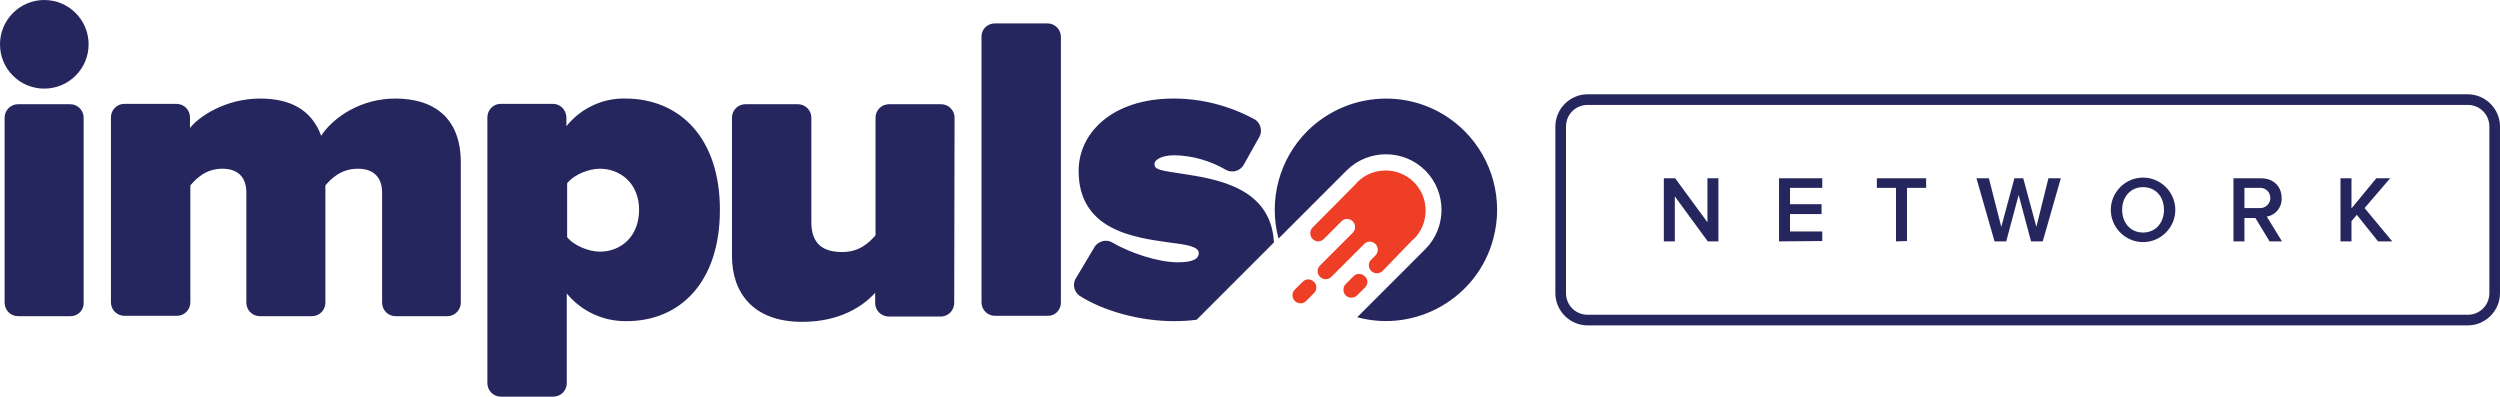 <?xml version="1.0" encoding="utf-8"?>
<!-- Generator: Adobe Illustrator 22.0.0, SVG Export Plug-In . SVG Version: 6.00 Build 0)  -->
<svg version="1.1" id="Camada_1" xmlns="http://www.w3.org/2000/svg" xmlns:xlink="http://www.w3.org/1999/xlink" x="0px" y="0px"
	 viewBox="0 0 705.3 112" style="enable-background:new 0 0 705.3 112;" xml:space="preserve">
<style type="text/css">
	.st0{fill:#EE3E25;}
	.st1{fill:#26265E;}
</style>
<title>Impulso Network Comunidade de Tecnologia</title>
<g id="impulso-network-logo">
	<g id="network-logo">
		<path class="st0" d="M385.1,81.1l-2.2,2.2c-0.9,0.9-2.3,0.9-3.2,0.1c-0.9-0.9-0.9-2.3-0.1-3.2c0,0,0.1-0.1,0.1-0.1l2.2-2.2
			c0.9-0.9,2.3-0.8,3.2,0.1C386,78.8,386,80.2,385.1,81.1 M370.7,79.5c-0.9-0.9-2.3-0.9-3.2,0c0,0,0,0,0,0l-2.2,2.2
			c-0.9,0.9-0.9,2.3,0,3.2c0.9,0.9,2.3,0.9,3.2,0l2.2-2.2C371.6,81.8,371.6,80.4,370.7,79.5C370.8,79.5,370.7,79.5,370.7,79.5
			 M398.6,67.6l0.3-0.2c4.4-4.4,4.4-11.6,0-16s-11.6-4.4-16,0c-0.1,0.2-0.3,0.3-0.4,0.5l-0.2,0.2l-12.1,12.2
			c-0.8,0.9-0.7,2.4,0.2,3.2c0.9,0.8,2.1,0.8,3,0l5.1-5.1c0.9-0.9,2.3-0.8,3.2,0.1c0.8,0.9,0.8,2.2,0,3.1l-0.2,0.2l-9.1,9.1
			c-0.9,0.9-0.9,2.3,0,3.2c0.9,0.9,2.3,0.9,3.2,0l9.3-9.3c0.9-0.9,2.3-0.8,3.2,0.1c0.8,0.9,0.8,2.2,0,3.1l-1.3,1.3
			c-0.9,0.9-0.8,2.3,0.1,3.2c0.9,0.8,2.2,0.8,3.1,0L398.6,67.6L398.6,67.6"/>
		<path class="st1" d="M0,12.5C0,5.6,5.6,0,12.5,0S25,5.6,25,12.5C25,19.4,19.4,25,12.5,25c0,0,0,0,0,0C5.6,25,0,19.5,0,12.5
			C0,12.6,0,12.5,0,12.5 M413.2,37c-12.3-12.3-32.1-12.2-44.4,0c-7.9,7.9-11,19.5-8.1,30.3l19.2-19.2c6.1-6.1,16.1-6.1,22.2,0
			s6.1,16.1,0,22.2l-19.2,19.2c16.7,4.5,34-5.5,38.4-22.2C424.2,56.5,421.1,44.9,413.2,37z M333.4,49c-5.9-0.9-7.7-1.1-7.7-2.7
			c0-1.4,2.4-2.5,5.6-2.5c5.2,0.1,10.3,1.6,14.7,4.2c1.6,0.8,3.6,0.3,4.7-1.2l4.6-8.2c0.9-1.6,0.4-3.7-1.1-4.8c-7.1-3.9-15-6-23.1-6
			c-17.3,0-26.8,9.7-26.8,20.4c0,16.7,15.5,18.8,25.5,20.2c4.8,0.6,8.4,1.1,8.4,3c0,1.5-1.4,2.6-5.9,2.6c-5.5,0-13.5-2.6-18.7-5.7
			c-1.6-0.8-3.6-0.3-4.7,1.2l-5.6,9.4c-0.7,1.6-0.2,3.4,1.2,4.5c6.7,4.3,17,7.2,26.6,7.2c2.2,0,4.4-0.1,6.5-0.4l21.8-21.8
			C358.6,52.8,343.1,50.5,333.4,49 M299.3,85.4v-75c0-2.1-1.7-3.8-3.8-3.8h-14.8c-2.1,0-3.8,1.6-3.8,3.7c0,0,0,0,0,0v75
			c0,2.1,1.7,3.8,3.8,3.8h14.8C297.6,89.2,299.3,87.5,299.3,85.4C299.3,85.4,299.3,85.4,299.3,85.4 M269.3,33.8v-0.6
			c0-2.1-1.7-3.8-3.8-3.8h-14.7c-2.1,0-3.8,1.7-3.8,3.8v33.2c-1.9,2.1-4.5,4.7-9.4,4.7c-5.4,0-8.7-2.3-8.7-8.4V33.2
			c0-2.1-1.7-3.8-3.8-3.8h-14.8c-2.1,0-3.8,1.7-3.8,3.8v39c0,10.3,5.9,18.6,19.8,18.6c10.5,0,17.1-4.3,20.6-8.2v2.9
			c0,2,1.6,3.7,3.7,3.8h15c2-0.1,3.6-1.8,3.6-3.8L269.3,33.8L269.3,33.8z M130,85.4V45.8c0-12.4-7.4-18-18.5-18
			c-9.7,0-17.5,5.3-20.9,10.5c-2.7-7.4-8.8-10.5-17.2-10.5c-9.7,0-17.2,5-19.8,8.3v-3c0-2.1-1.7-3.8-3.8-3.8H35.1
			c-2.1,0-3.8,1.7-3.8,3.8v52.2c0,2.1,1.7,3.8,3.8,3.8h14.8c2.1,0,3.8-1.7,3.8-3.8c0,0,0,0,0,0V52.3c1.5-1.7,4.2-4.7,9-4.7
			c5.1,0,6.8,3.1,6.8,6.7v31.1c0,2.1,1.7,3.8,3.8,3.8H88c2.1,0,3.8-1.7,3.8-3.8V52.3c1.5-1.7,4.2-4.7,9.2-4.7s6.8,3.1,6.8,6.7v31.1
			c0,2.1,1.7,3.8,3.8,3.8h14.8C128.3,89.1,130,87.5,130,85.4 M203.1,59.2c0,20.6-11.4,31.4-26.3,31.4c-6.5,0.1-12.7-2.7-16.9-7.8
			v25.3c0,2.1-1.7,3.8-3.8,3.8l0,0h-14.8c-2.1,0-3.8-1.7-3.8-3.8v-75c0-2.1,1.7-3.8,3.7-3.8c0,0,0,0,0,0h14.8c2.1,0,3.7,1.7,3.8,3.8
			v2.5c4.1-5.1,10.3-8,16.8-7.8C191.7,27.9,203.1,38.8,203.1,59.2 M180.3,59.2c0-7.4-5.2-11.6-11.1-11.6c-2.9,0-7.1,1.5-9.2,4.1
			v15.2c2,2.5,6.3,4.1,9.2,4.1C175.2,71,180.3,66.7,180.3,59.2 M23.6,85.4V33.2c0-2.1-1.7-3.8-3.8-3.8H5.1c-2.1,0-3.8,1.7-3.8,3.8
			v52.2c0,2.1,1.7,3.8,3.8,3.8h14.8C22,89.2,23.7,87.5,23.6,85.4C23.7,85.4,23.7,85.4,23.6,85.4 M696.2,91.8H447.9
			c-5,0-9.1-4.1-9.1-9.1v-47c0-5,4.1-9.1,9.1-9.1h248.3c5,0,9.1,4.1,9.1,9.1v47C705.3,87.7,701.2,91.8,696.2,91.8z M447.9,29.6
			c-3.4,0-6.1,2.7-6.1,6.1v47c0,3.4,2.7,6.1,6.1,6.1h248.3c3.4,0,6.1-2.7,6.1-6.1v-47c0-3.4-2.7-6.1-6.1-6.1L447.9,29.6z"/>
		<path class="st1" d="M481.8,68.1l-9.3-12.7v12.7h-3.1V50.3h3.2l9.1,12.4V50.3h3.1v17.8H481.8z M501.9,68.1V50.3h12.2V53H505v4.6
			h8.9v2.8H505v4.9h9.1V68L501.9,68.1z M534.9,68.1V53h-5.4v-2.7h13.9V53H538v15L534.9,68.1z M573,68.1l-3.5-13.1l-3.5,13.1h-3.3
			l-5.1-17.8h3.5l3.5,13.7l3.7-13.7h2.5l3.7,13.7l3.4-13.7h3.5l-5.1,17.8L573,68.1z M595.5,59.2c0-5,4.1-9.1,9.1-9.1
			c5,0,9.1,4.1,9.1,9.1l0,0c0,5-4.1,9.1-9.1,9.1C599.6,68.3,595.5,64.2,595.5,59.2z M610.5,59.2c0-3.7-2.3-6.4-5.9-6.4
			s-5.9,2.8-5.9,6.4s2.3,6.4,5.9,6.4S610.5,62.8,610.5,59.2z M640.3,68.1l-4-6.6h-3.1v6.6h-3.1V50.3h7.8c3.5,0,5.8,2.3,5.8,5.6
			c0.1,2.6-1.7,4.8-4.2,5.2l4.3,7L640.3,68.1z M640.5,55.8c0-1.5-1.2-2.8-2.8-2.8c-0.1,0-0.2,0-0.2,0h-4.3v5.7h4.3
			c1.5,0.1,2.9-1.1,3-2.6C640.5,56,640.5,55.9,640.5,55.8z M670.9,68.1l-6-7.5l-1.5,1.8v5.7h-3.1V50.3h3.1v8.5l7-8.5h3.9l-7.2,8.4
			l7.8,9.4L670.9,68.1z"/>
	</g>
</g>
</svg>

